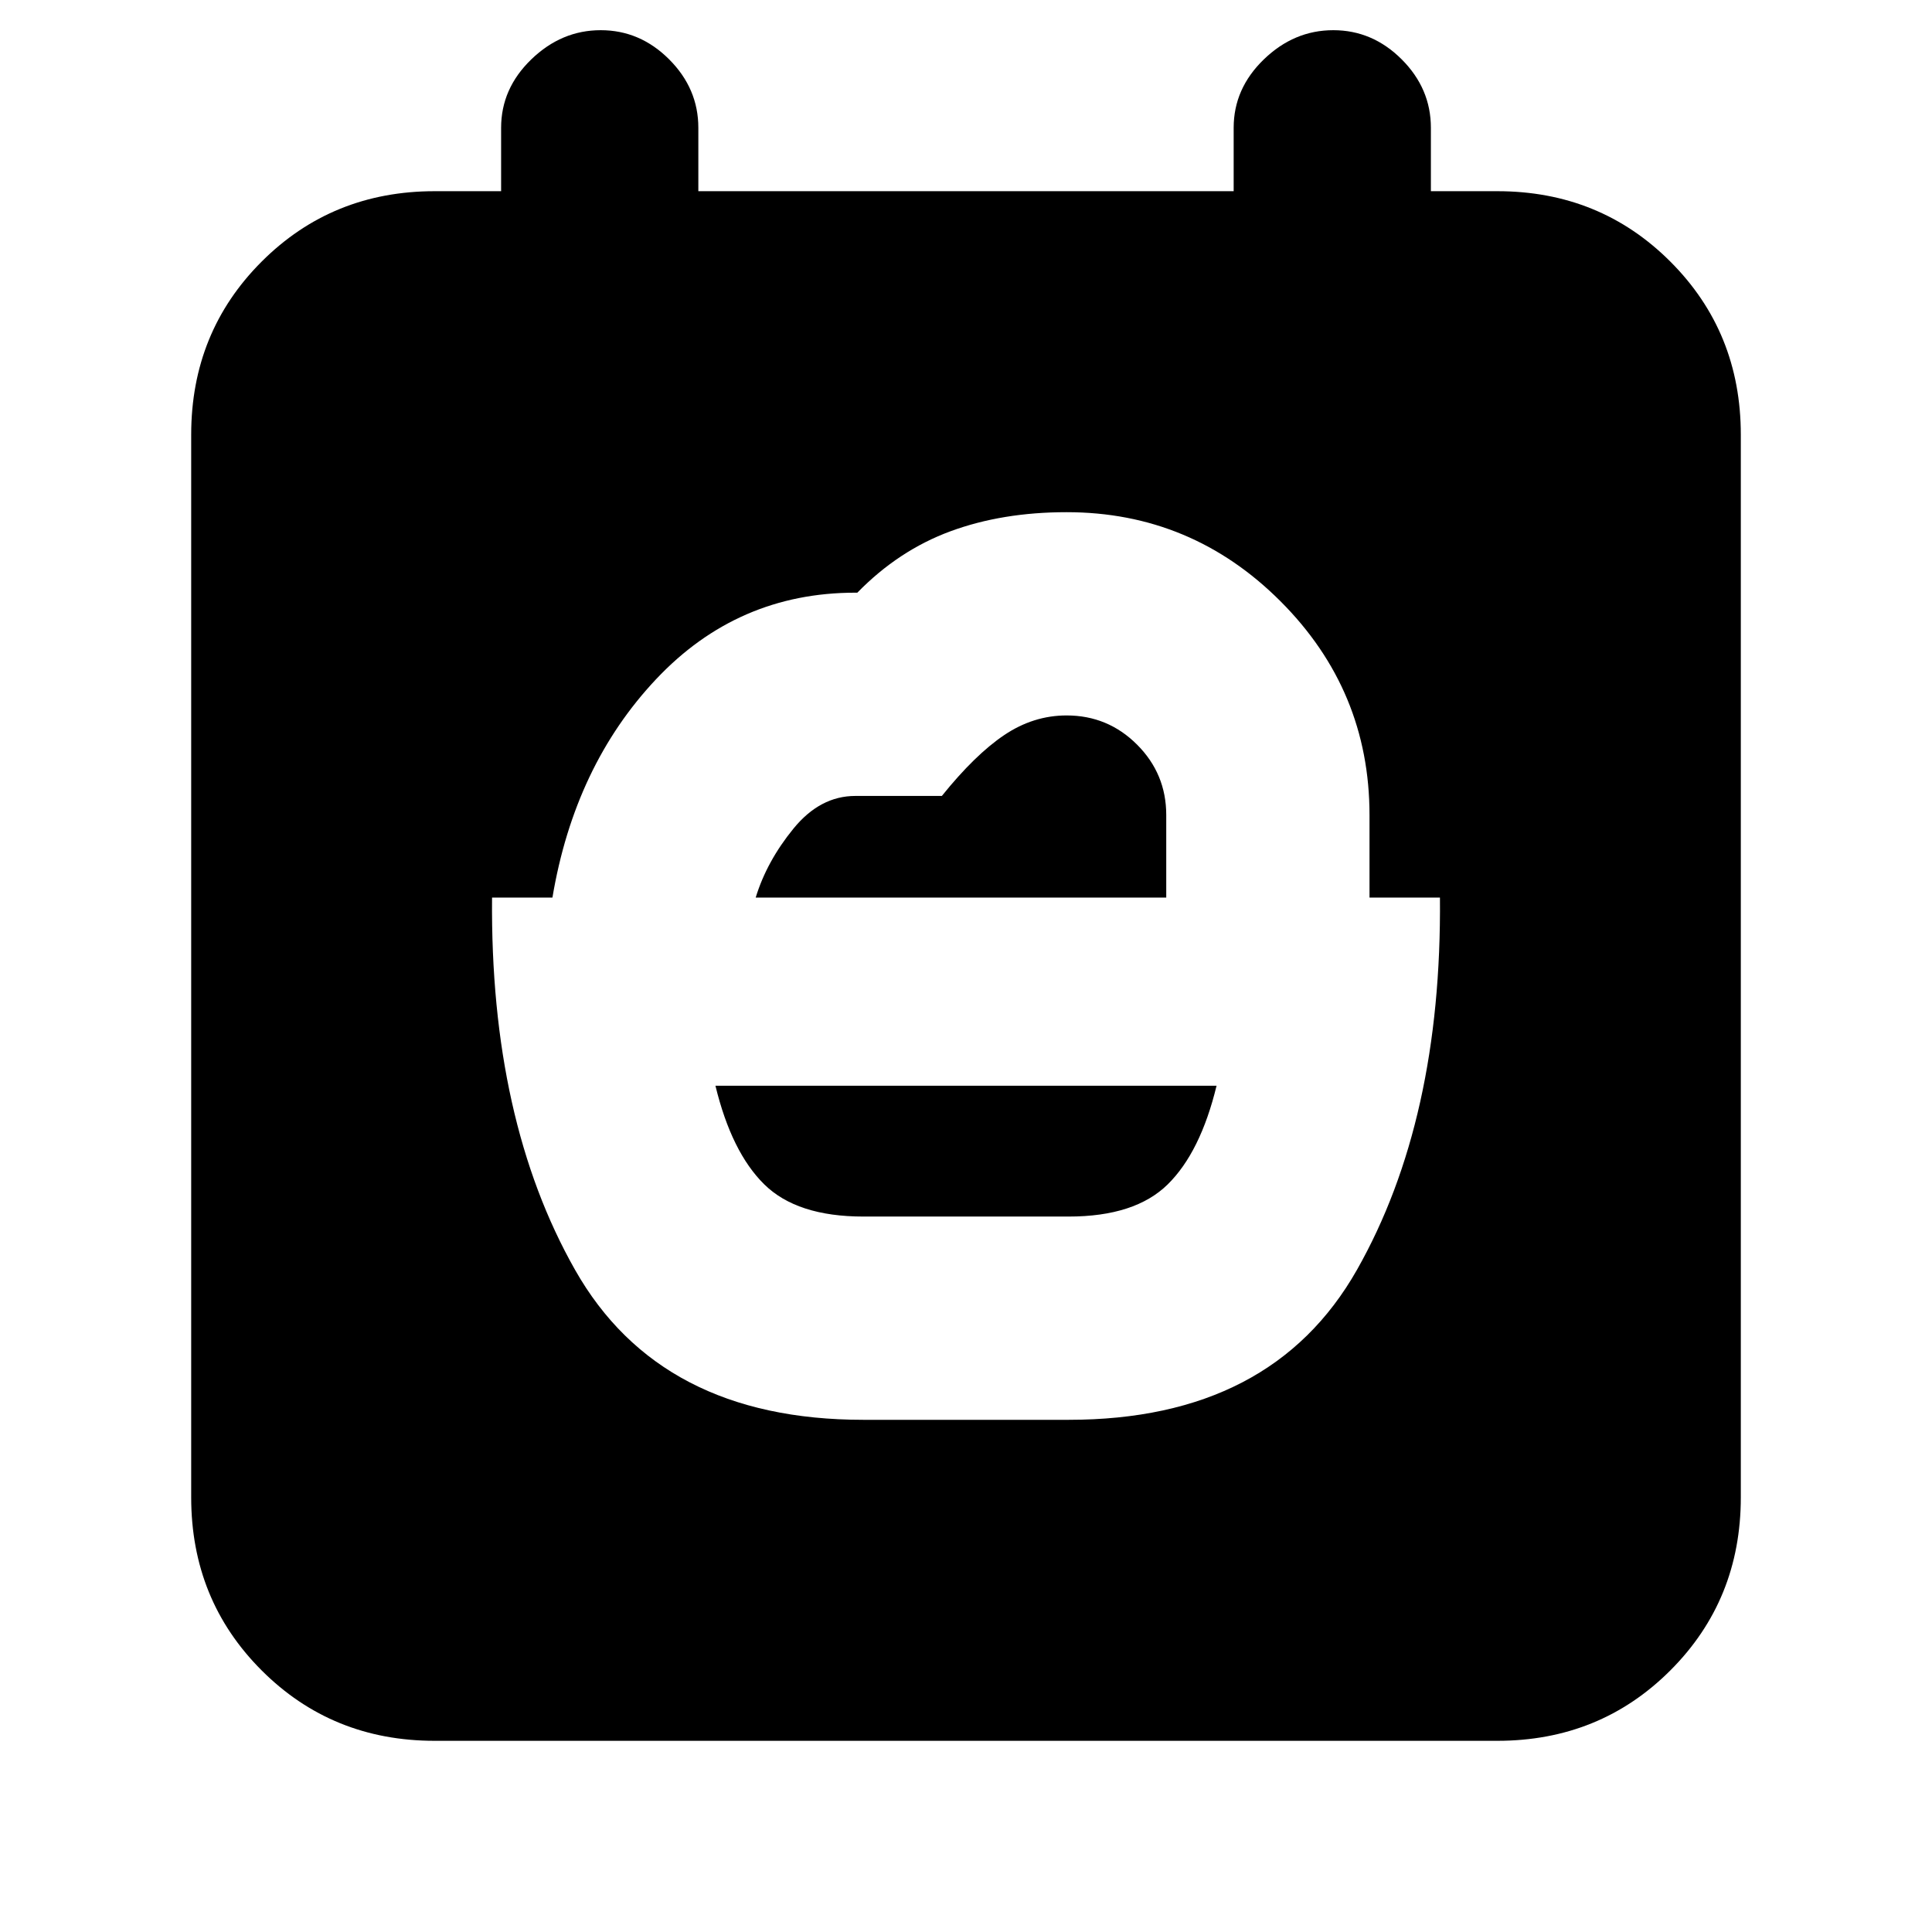 <svg xmlns="http://www.w3.org/2000/svg" height="24" viewBox="0 -960 960 960" width="24"><path d="M429-355.5q-33 0-49.25-16t-24.25-49h249q-8 33-24.25 49t-49.25 16H429ZM375.5-514q5.5-18 18.75-34.25T425-564.5h43q16.5-20.5 31-30.25t31-9.75q20.5 0 35 14.5t14.5 35v41h-204ZM429-254.5h102q101 0 143.25-74.5t41.25-185h-35v-41q0-62-44.25-106.25T530-705.5q-32 0-57.75 9.5T426-665.5h-1q-58.5 0-99 43T274.5-514h-30q-1 110.5 41.25 185T429-254.5ZM216-95q-51 0-86-35t-35-86v-528q0-51 35-86t86-35h33v-31.5q0-19.5 15-34t34.5-14.5q19.5 0 34 14.5t14.5 34v31.5h266v-31.5q0-19.5 15-34t34.5-14.5q19.5 0 34 14.5t14.5 34v31.5h33q51 0 86 35t35 86v528q0 51-35 86t-86 35H216Z"/></svg>